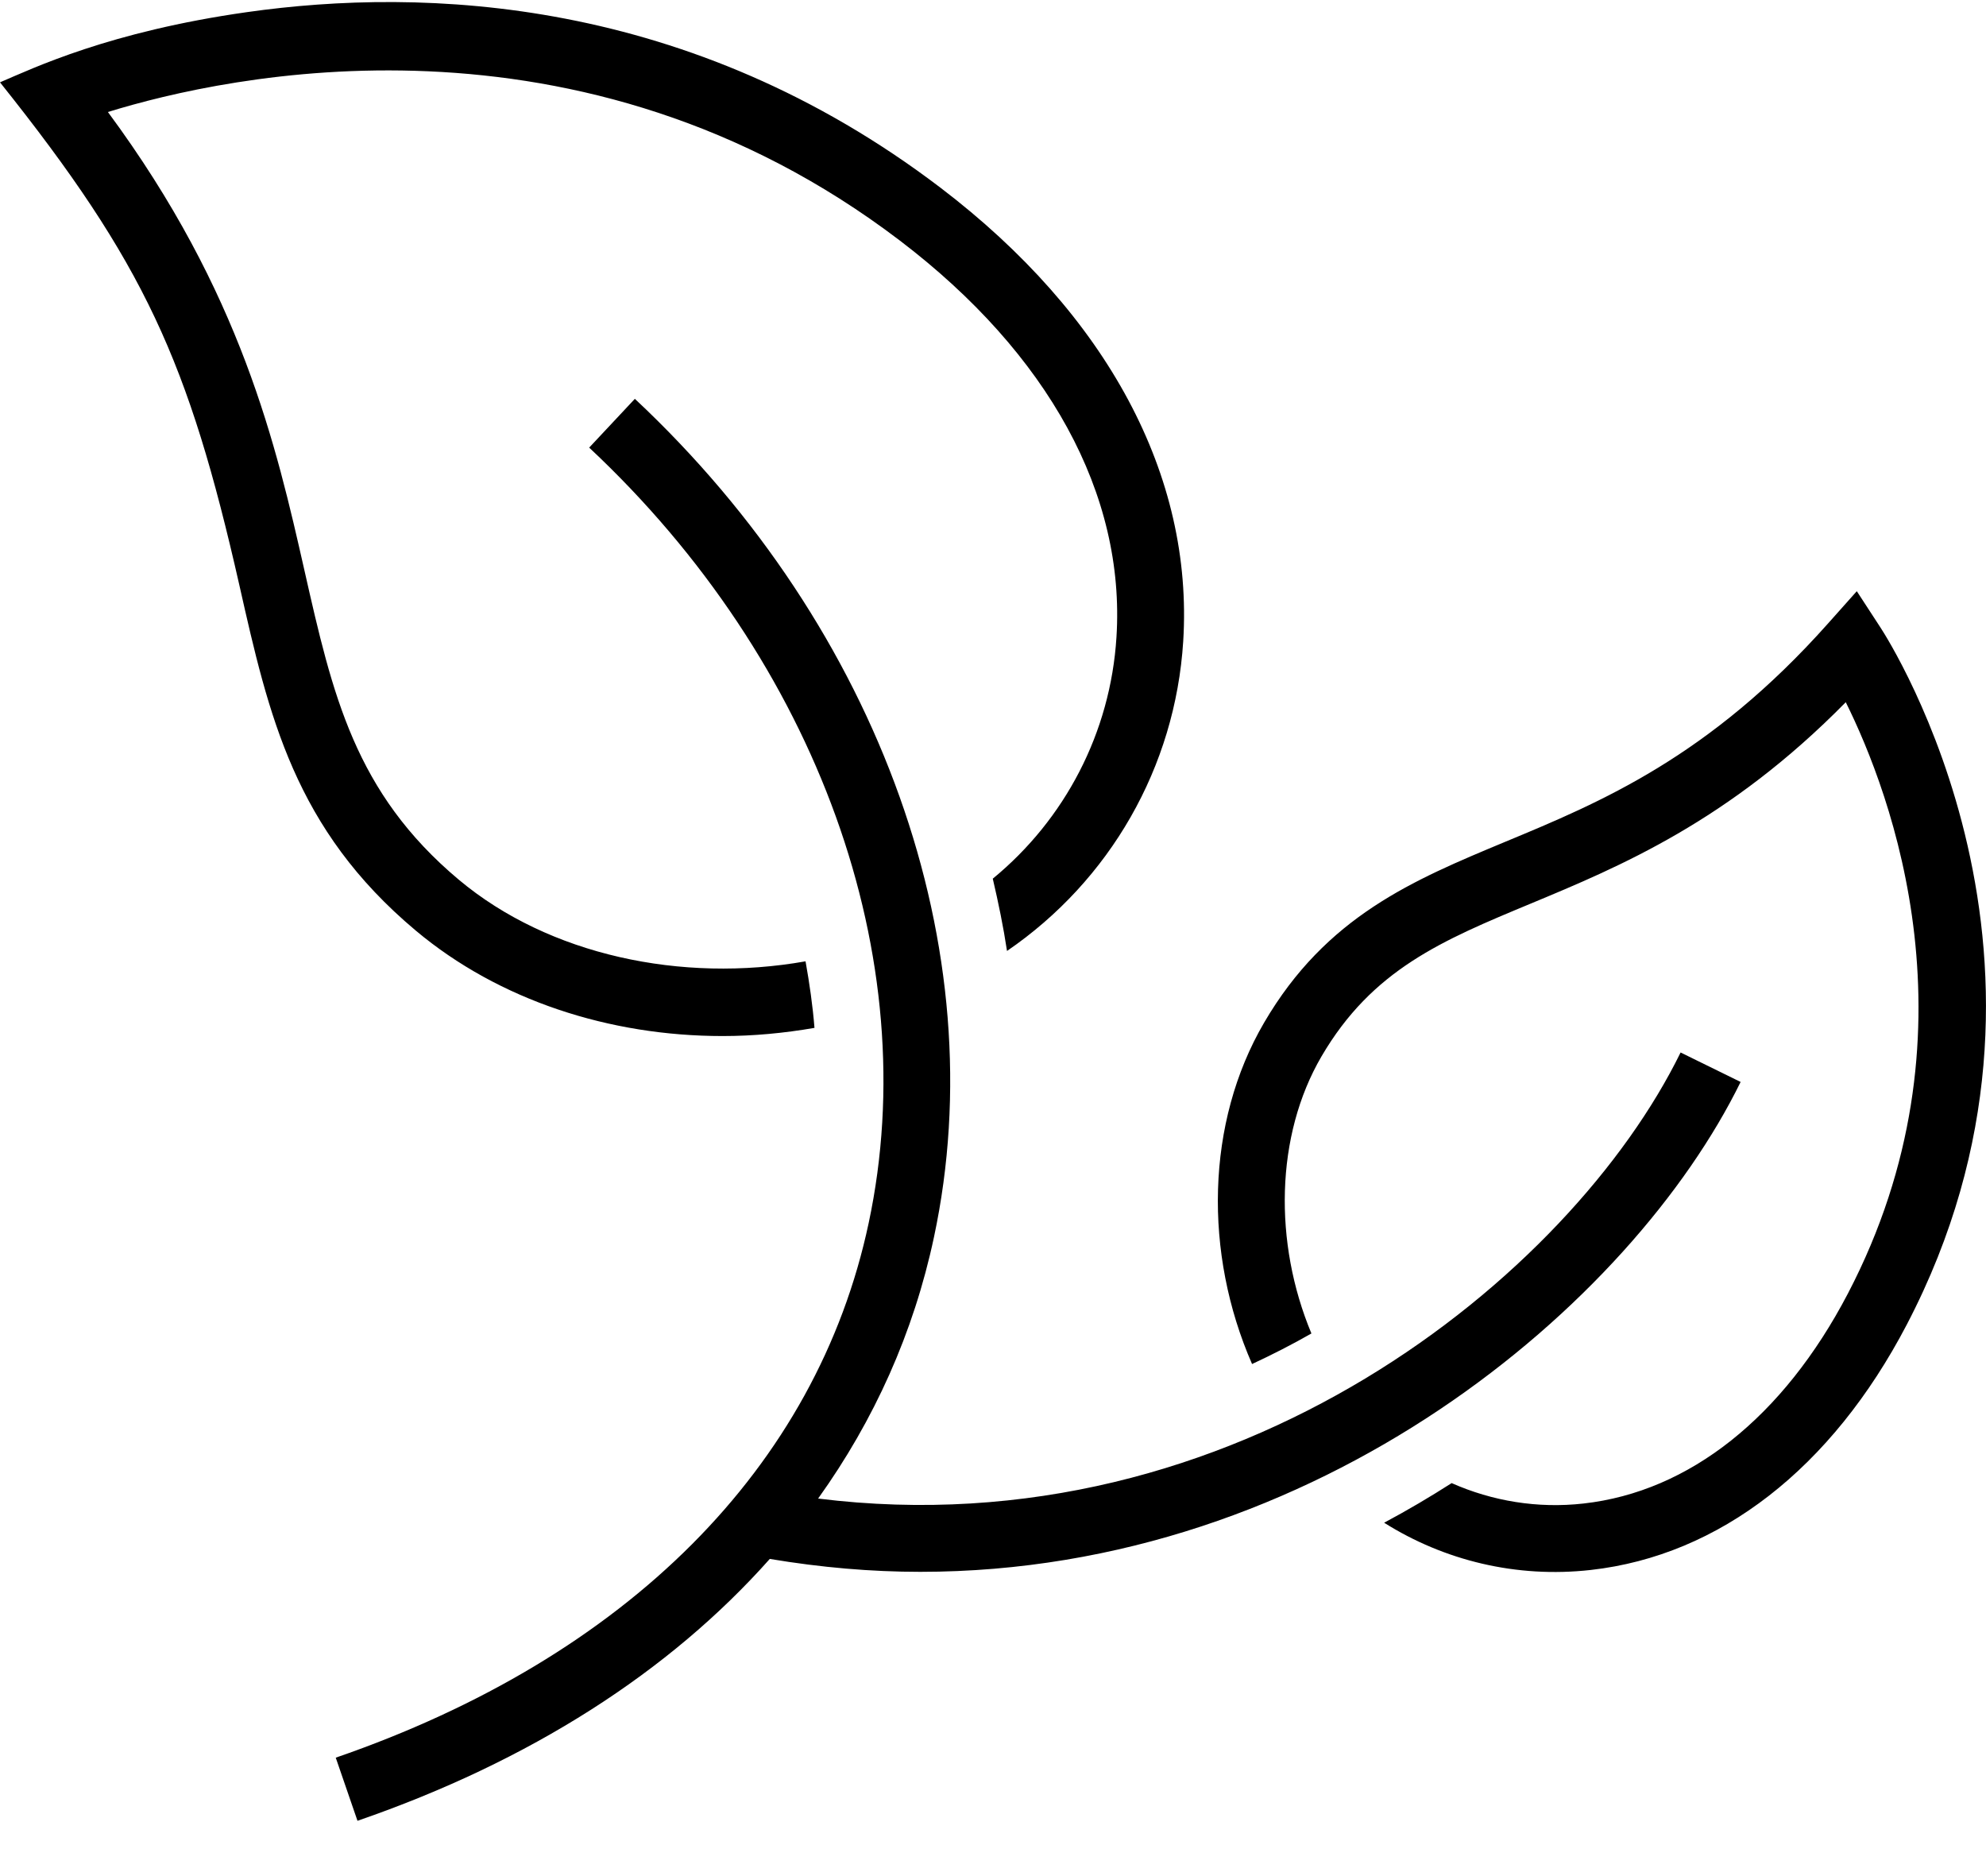<svg width="18" height="17" viewBox="0 0 18 17" fill="none" xmlns="http://www.w3.org/2000/svg">
<path fill-rule="evenodd" clip-rule="evenodd" d="M15.776 9.804L15.232 9.537C14.242 11.556 11.203 14.051 7.415 13.579C7.924 12.868 8.281 12.075 8.465 11.21C9.02 8.609 7.981 5.698 5.754 3.614L5.34 4.056C7.413 5.996 8.384 8.688 7.873 11.083C7.402 13.295 5.686 15.015 3.043 15.927L3.24 16.499C4.806 15.959 6.069 15.148 6.977 14.126C7.442 14.204 7.897 14.243 8.341 14.243C11.954 14.243 14.794 11.806 15.776 9.804ZM3.769 8.433C4.523 9.065 5.527 9.388 6.549 9.388C6.827 9.388 7.106 9.362 7.382 9.314C7.366 9.113 7.337 8.912 7.301 8.711C6.177 8.91 4.975 8.655 4.159 7.972C3.215 7.181 3.014 6.294 2.76 5.172C2.504 4.042 2.189 2.652 0.978 1.015C2.055 0.682 5.26 -0.024 8.156 2.18C9.504 3.206 10.201 4.481 10.119 5.773C10.065 6.639 9.652 7.425 8.998 7.962C9.049 8.18 9.094 8.398 9.127 8.617C10.058 7.98 10.652 6.953 10.724 5.811C10.818 4.312 10.037 2.853 8.524 1.701C6.246 -0.032 3.843 -0.118 2.238 0.11C0.989 0.287 0.303 0.617 0 0.746C1.311 2.387 1.71 3.275 2.17 5.305C2.437 6.489 2.669 7.511 3.769 8.433ZM17.044 5.687L16.829 5.357L16.567 5.651C15.49 6.86 14.508 7.269 13.64 7.629C12.807 7.976 12.02 8.303 11.457 9.267C10.928 10.173 10.909 11.357 11.348 12.36C11.533 12.274 11.713 12.182 11.886 12.083C11.543 11.262 11.558 10.291 11.977 9.573C12.438 8.785 13.07 8.522 13.871 8.189C14.679 7.853 15.668 7.442 16.729 6.363C17.138 7.186 17.972 9.378 16.748 11.722C16.163 12.841 15.312 13.517 14.352 13.624C13.936 13.671 13.525 13.602 13.157 13.439C12.96 13.565 12.757 13.685 12.545 13.798C13.088 14.14 13.743 14.302 14.419 14.226C15.584 14.095 16.601 13.306 17.282 12.003C18.99 8.732 17.124 5.809 17.044 5.687Z" fill="black"/>
</svg>
